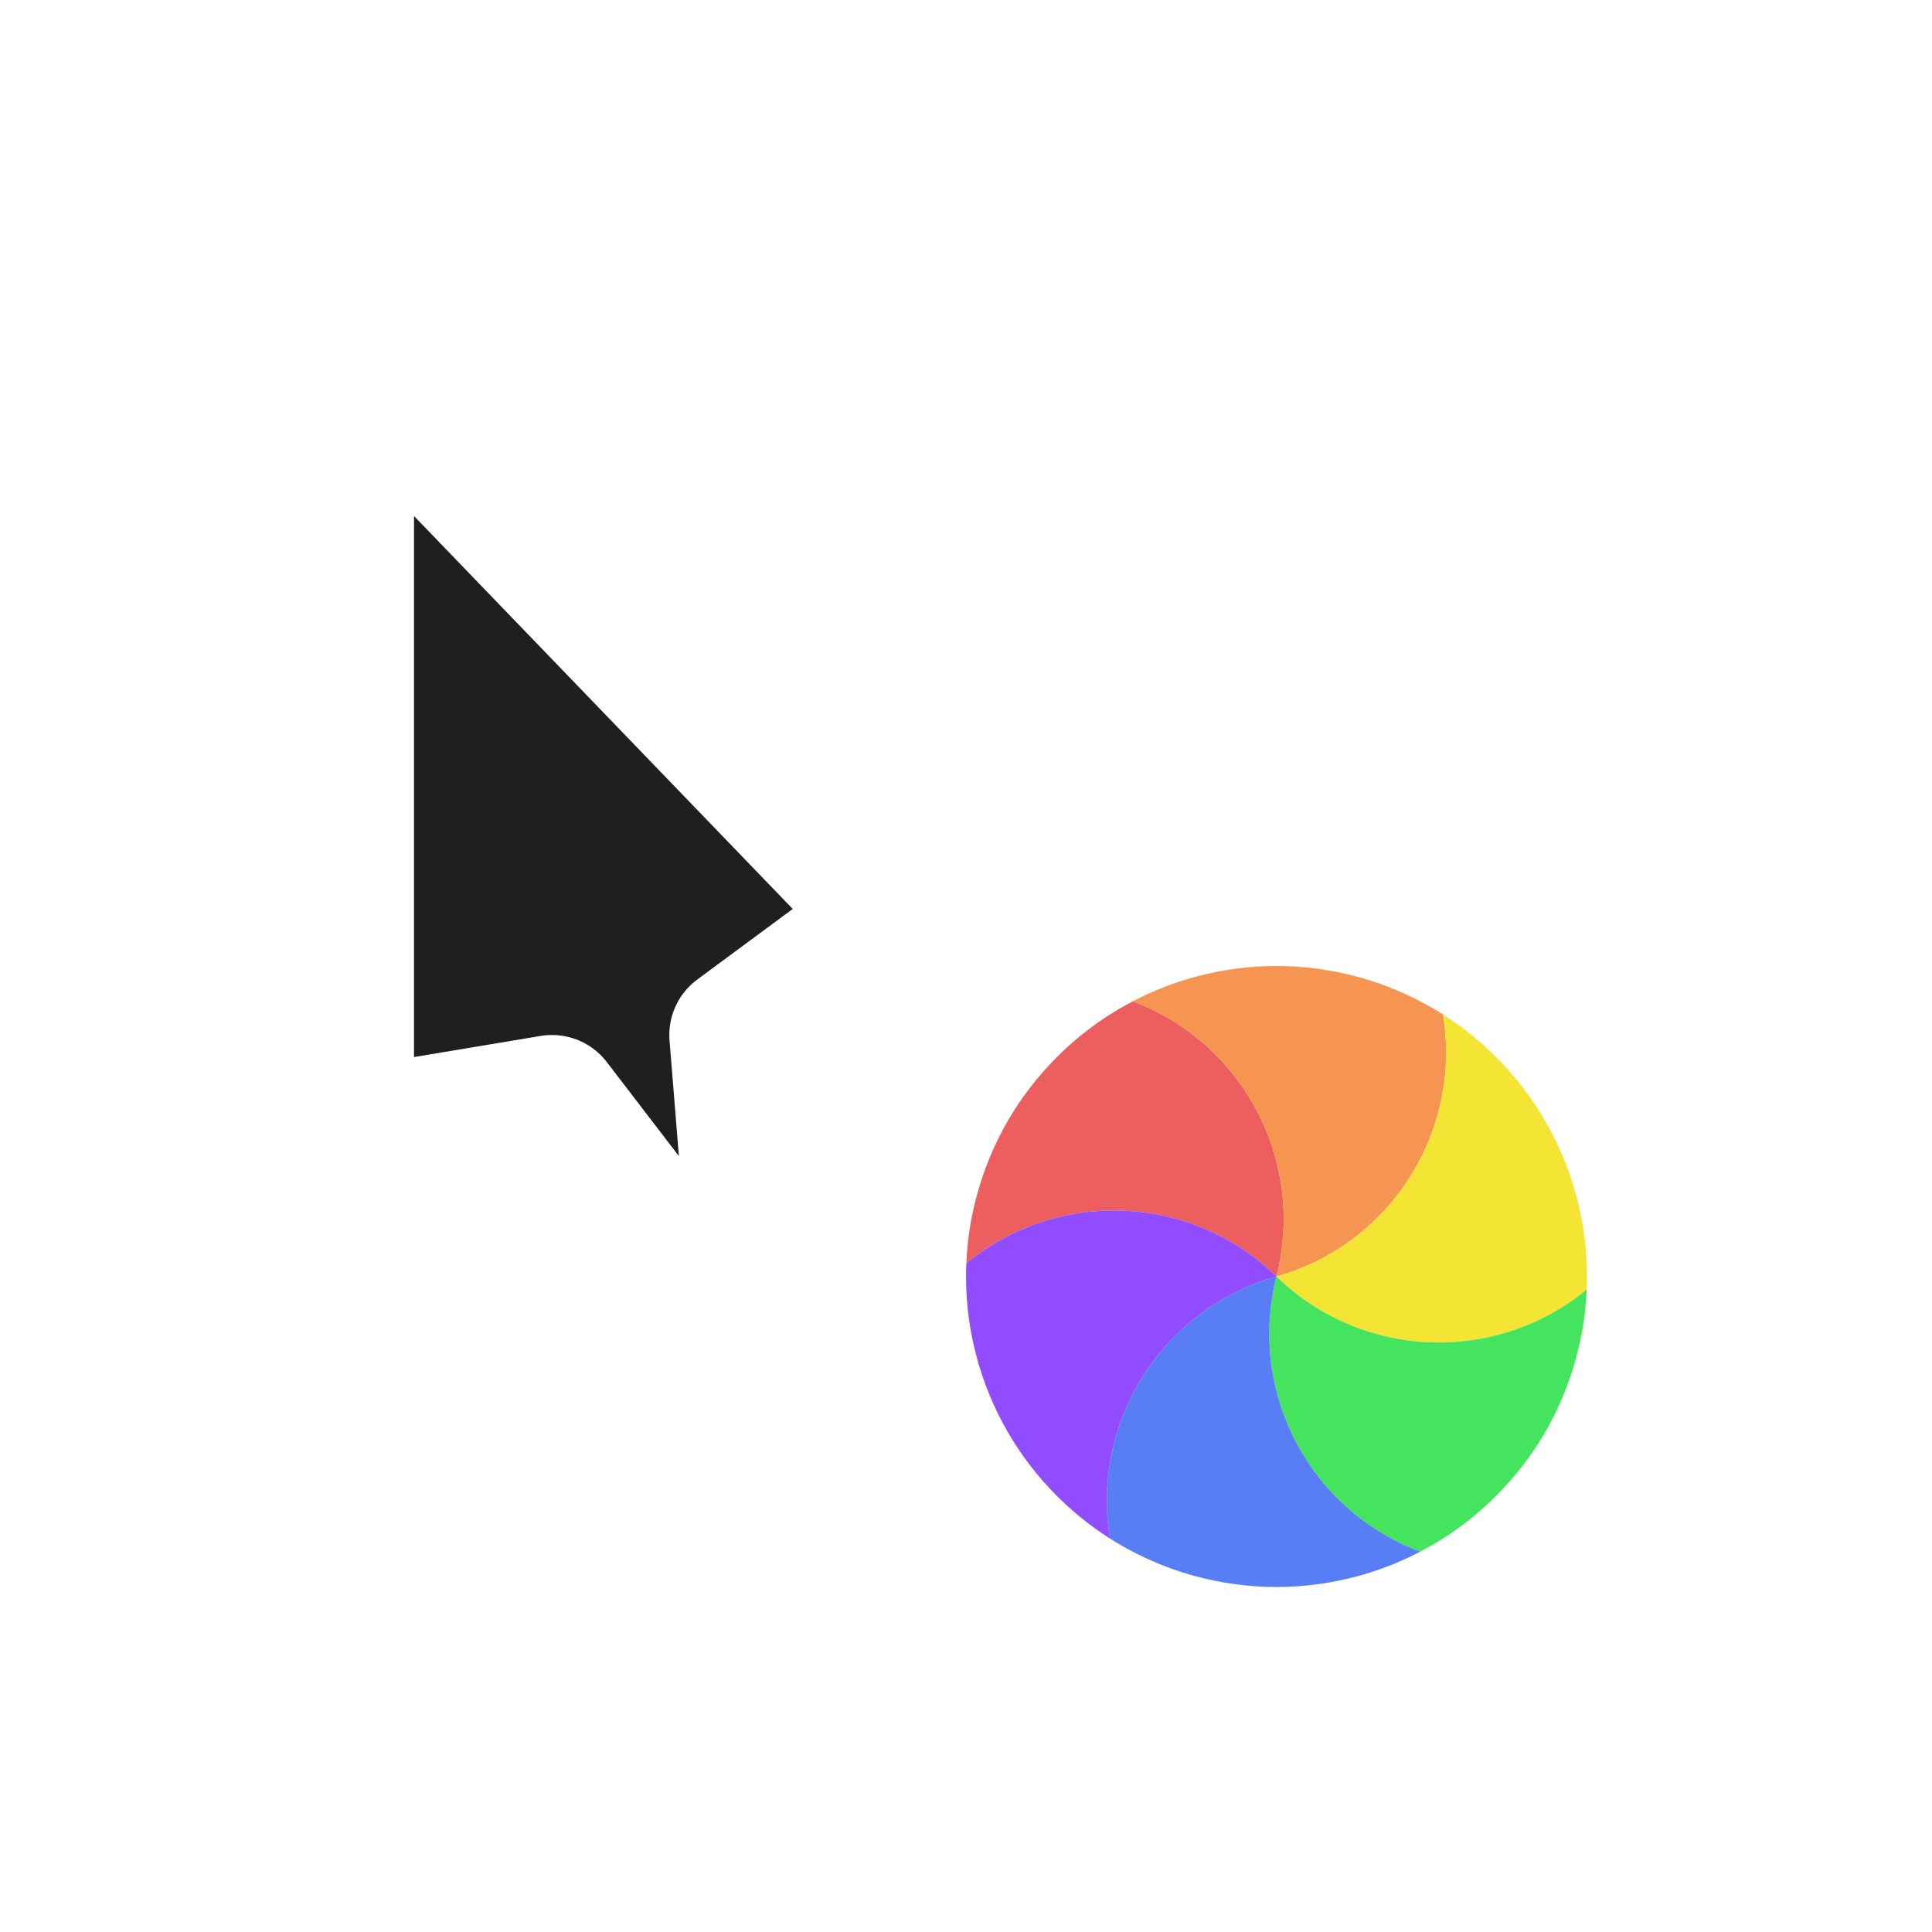 <svg width="28" height="28" viewBox="0 0 28 28" fill="none" xmlns="http://www.w3.org/2000/svg">
<g filter="url(#filter0_d_182_7349)">
<mask id="path-1-outside-1_182_7349" maskUnits="userSpaceOnUse" x="4" y="4" width="10" height="16" fill="black">
<rect fill="white" x="4" y="4" width="10" height="16"/>
<path d="M13 13.3L5 5L5 16.5L8 16L10.3 19L11 18.7L10.7 15L13 13.3Z"/>
</mask>
<path d="M13 13.3L5 5L5 16.5L8 16L10.3 19L11 18.7L10.7 15L13 13.3Z" fill="#1F1F1F"/>
<path d="M13 13.3L5 5L5 16.5L8 16L10.3 19L11 18.7L10.7 15L13 13.3Z" stroke="white" stroke-width="2" stroke-linejoin="round" mask="url(#path-1-outside-1_182_7349)"/>
<circle cx="18.5" cy="18.5" r="5" transform="rotate(-75 18.5 18.5)" stroke="white" stroke-linejoin="round"/>
<path d="M14.005 18.309C14.012 18.131 14.03 17.952 14.059 17.775C14.083 17.629 14.115 17.482 14.154 17.336C14.258 16.947 14.411 16.583 14.602 16.25C14.795 15.917 15.034 15.603 15.319 15.319C15.426 15.211 15.537 15.111 15.652 15.017C15.89 14.822 16.146 14.653 16.418 14.512C18.011 15.109 18.927 16.822 18.5 18.5C17.259 17.292 15.319 17.228 14.005 18.309Z" fill="#ED5E5E"/>
<path d="M16.417 14.512C16.576 14.429 16.739 14.355 16.907 14.292C17.046 14.239 17.189 14.193 17.335 14.154C17.724 14.05 18.115 14 18.5 14C18.884 14 19.275 14.05 19.665 14.154C19.811 14.193 19.954 14.239 20.093 14.292C20.38 14.401 20.654 14.538 20.913 14.702C21.192 16.381 20.167 18.03 18.5 18.5C18.926 16.822 18.011 15.109 16.417 14.512Z" fill="#F69551"/>
<path d="M20.913 14.702C21.064 14.798 21.209 14.903 21.348 15.016C21.463 15.111 21.574 15.211 21.681 15.318C21.966 15.603 22.205 15.917 22.397 16.25C22.59 16.583 22.742 16.946 22.846 17.335C22.885 17.482 22.917 17.629 22.941 17.775C22.99 18.078 23.008 18.385 22.995 18.691C21.681 19.772 19.74 19.708 18.5 18.5C20.167 18.03 21.192 16.381 20.913 14.702Z" fill="#F4E434"/>
<path d="M22.995 18.69C22.988 18.869 22.97 19.048 22.941 19.225C22.917 19.371 22.885 19.518 22.846 19.664C22.742 20.053 22.59 20.417 22.398 20.75C22.205 21.083 21.966 21.396 21.681 21.681C21.574 21.789 21.463 21.889 21.348 21.983C21.11 22.177 20.854 22.347 20.582 22.488C18.989 21.891 18.074 20.178 18.5 18.5C19.741 19.708 21.681 19.772 22.995 18.69Z" fill="#44E45E"/>
<path d="M20.583 22.488C20.424 22.571 20.261 22.645 20.093 22.708C19.954 22.761 19.811 22.807 19.665 22.846C19.276 22.95 18.885 23 18.5 23C18.116 23 17.725 22.95 17.335 22.846C17.189 22.807 17.046 22.761 16.907 22.708C16.62 22.599 16.346 22.462 16.087 22.298C15.808 20.619 16.833 18.97 18.5 18.5C18.074 20.178 18.989 21.891 20.583 22.488Z" fill="#577EF4"/>
<path d="M16.087 22.298C15.936 22.202 15.791 22.097 15.652 21.983C15.537 21.889 15.426 21.789 15.319 21.682C15.034 21.397 14.795 21.083 14.603 20.75C14.411 20.417 14.258 20.054 14.154 19.664C14.115 19.518 14.083 19.371 14.059 19.225C14.01 18.922 13.992 18.615 14.005 18.309C15.319 17.228 17.26 17.291 18.5 18.5C16.833 18.97 15.808 20.619 16.087 22.298Z" fill="#914CFF"/>
</g>
<defs>
<filter id="filter0_d_182_7349" x="0" y="0" width="28" height="28" filterUnits="userSpaceOnUse" color-interpolation-filters="sRGB">
<feFlood flood-opacity="0" result="BackgroundImageFix"/>
<feColorMatrix in="SourceAlpha" type="matrix" values="0 0 0 0 0 0 0 0 0 0 0 0 0 0 0 0 0 0 127 0" result="hardAlpha"/>
<feOffset/>
<feGaussianBlur stdDeviation="1"/>
<feColorMatrix type="matrix" values="0 0 0 0 0 0 0 0 0 0 0 0 0 0 0 0 0 0 0.2 0"/>
<feBlend mode="normal" in2="BackgroundImageFix" result="effect1_dropShadow_182_7349"/>
<feBlend mode="normal" in="SourceGraphic" in2="effect1_dropShadow_182_7349" result="shape"/>
</filter>
</defs>
</svg>
